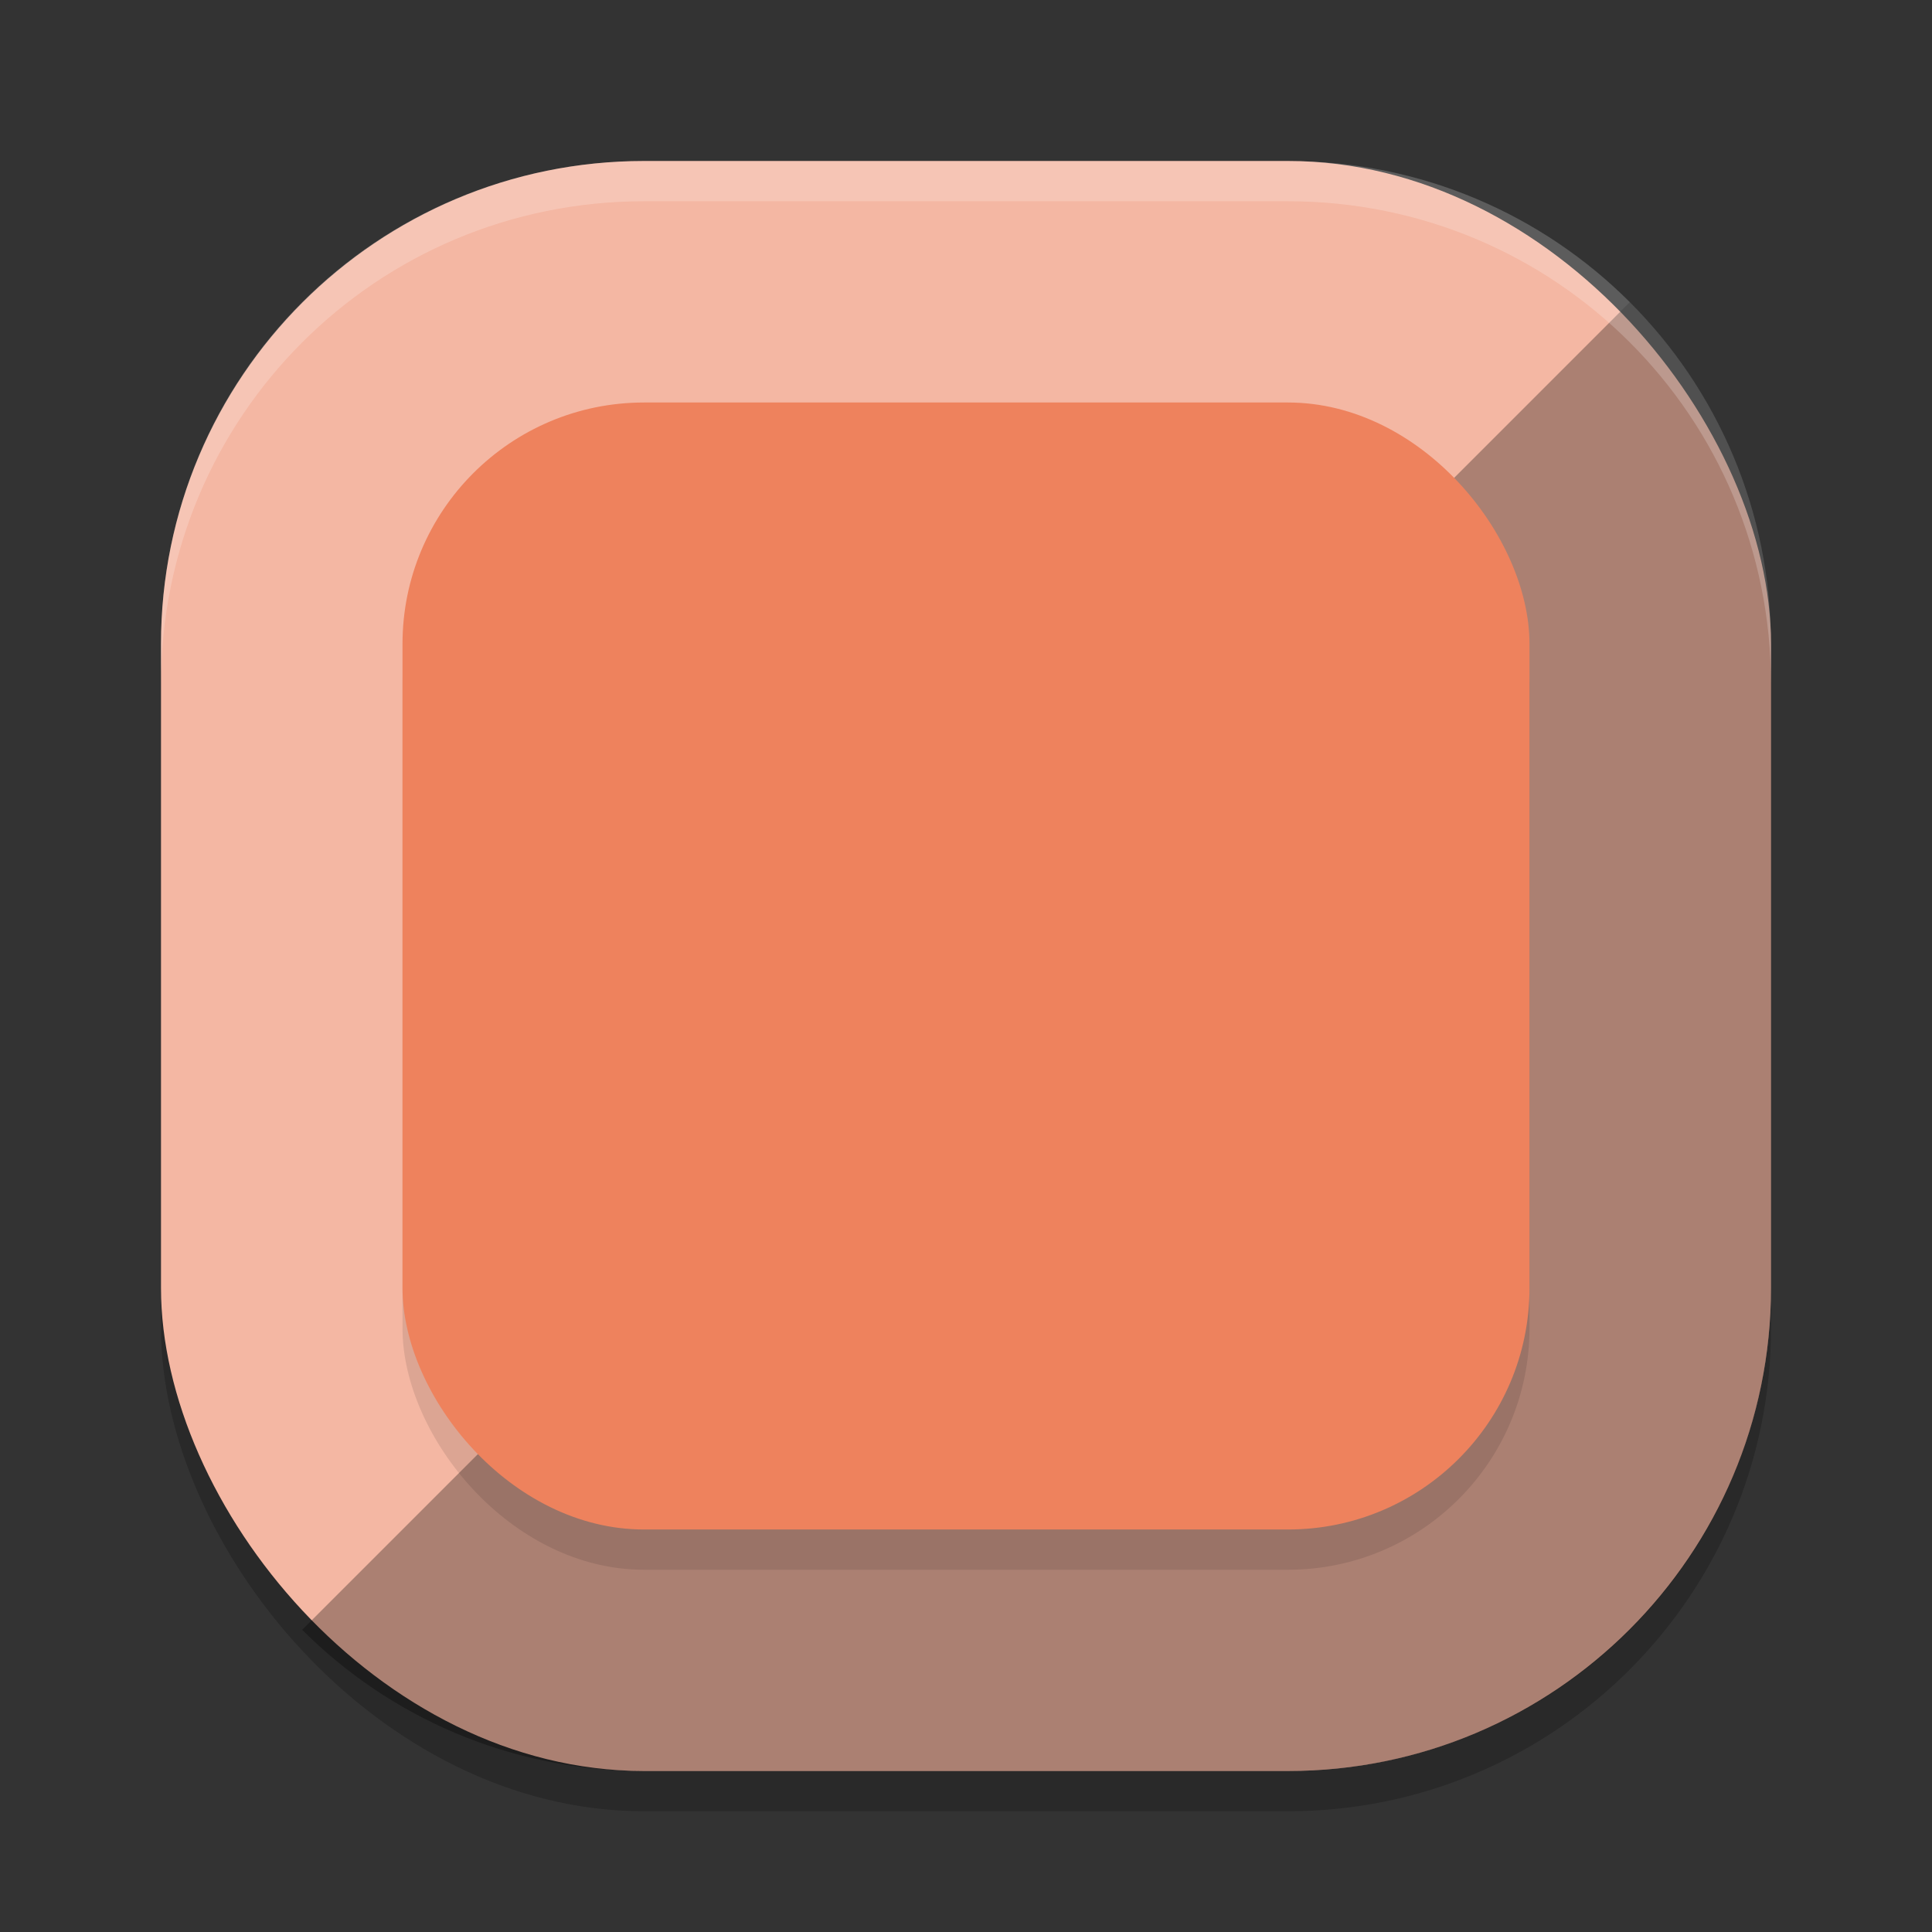 <svg width="24" height="24" version="1" xmlns="http://www.w3.org/2000/svg">
 <rect width="100%" height="100%" fill="#333333" stroke="none"/>
 <g transform="translate(1,1)">
  <rect x="1" y="1.5" width="20" height="20" rx="6" ry="6" style="opacity:.2"/>
  <rect x="1" y="1" width="20" height="20" rx="6" ry="6" style="fill:#f4b7a3"/>
  <path d="M 19.246,2.754 15.5,6.5 V 11 15.5 H 11 6.5 L 2.754,19.246 C 3.838,20.331 5.338,21 7,21 h 4 4 c 1.662,0 3.162,-0.669 4.246,-1.754 C 20.331,18.162 21,16.662 21,15 V 7 C 21,5.338 20.331,3.838 19.246,2.754 Z" style="opacity:.3"/>
  <rect x="4" y="4.5" width="14" height="14" rx="3" ry="3" style="opacity:.1"/>
  <rect x="4" y="4" width="14" height="14" rx="3" ry="3" style="fill:#ee825d"/>
  <path d="m7 1c-3.324 0-6 2.676-6 6v0.5c0-3.324 2.676-6 6-6h8c3.324 0 6 2.676 6 6v-0.5c0-3.324-2.676-6-6-6z" style="fill:#ffffff;opacity:.2"/>
 </g>
</svg>
